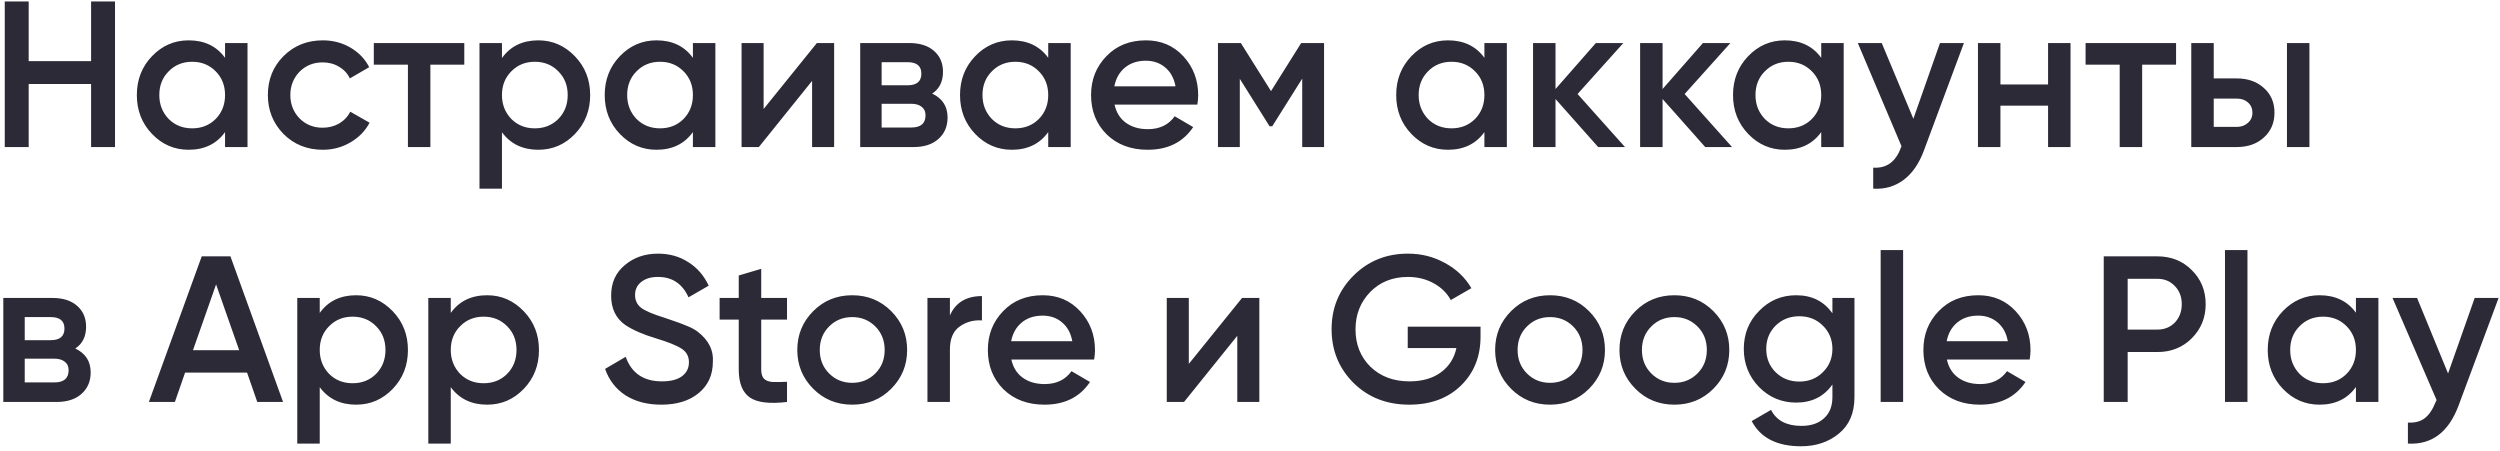 <svg width="255" height="46" viewBox="0 0 255 46" fill="none" xmlns="http://www.w3.org/2000/svg">
<path d="M9.291 6.237V0.147H11.731V15H9.291V8.571H2.926V15H0.485V0.147H2.926V6.237H9.291ZM22.955 5.897V4.39H25.246V15H22.955V13.472C22.092 14.675 20.854 15.276 19.241 15.276C17.784 15.276 16.539 14.738 15.507 13.663C14.474 12.588 13.958 11.265 13.958 9.695C13.958 8.125 14.474 6.802 15.507 5.727C16.539 4.652 17.784 4.115 19.241 4.115C20.854 4.115 22.092 4.709 22.955 5.897ZM17.204 12.135C17.841 12.772 18.64 13.09 19.602 13.09C20.564 13.09 21.363 12.772 22 12.135C22.636 11.485 22.955 10.671 22.955 9.695C22.955 8.719 22.636 7.913 22 7.276C21.363 6.626 20.564 6.3 19.602 6.3C18.64 6.3 17.841 6.626 17.204 7.276C16.568 7.913 16.249 8.719 16.249 9.695C16.249 10.657 16.568 11.471 17.204 12.135ZM32.925 15.276C31.327 15.276 29.99 14.738 28.915 13.663C27.854 12.574 27.323 11.251 27.323 9.695C27.323 8.111 27.854 6.788 28.915 5.727C29.99 4.652 31.327 4.115 32.925 4.115C33.958 4.115 34.898 4.362 35.747 4.857C36.596 5.352 37.233 6.017 37.657 6.852L35.684 7.998C35.443 7.488 35.075 7.092 34.58 6.809C34.099 6.512 33.54 6.364 32.904 6.364C31.97 6.364 31.185 6.682 30.549 7.319C29.926 7.969 29.615 8.762 29.615 9.695C29.615 10.629 29.926 11.421 30.549 12.072C31.185 12.708 31.97 13.027 32.904 13.027C33.526 13.027 34.085 12.885 34.58 12.602C35.089 12.305 35.471 11.902 35.726 11.393L37.699 12.517C37.247 13.366 36.589 14.038 35.726 14.533C34.877 15.028 33.944 15.276 32.925 15.276ZM38.128 4.39H47.358V6.597H43.899V15H41.608V6.597H38.128V4.39ZM54.913 4.115C56.356 4.115 57.601 4.659 58.648 5.748C59.681 6.824 60.197 8.139 60.197 9.695C60.197 11.265 59.681 12.588 58.648 13.663C57.615 14.738 56.37 15.276 54.913 15.276C53.315 15.276 52.077 14.682 51.2 13.493V19.244H48.908V4.39H51.2V5.918C52.063 4.716 53.301 4.115 54.913 4.115ZM52.155 12.135C52.792 12.772 53.591 13.09 54.553 13.09C55.515 13.09 56.314 12.772 56.95 12.135C57.587 11.485 57.905 10.671 57.905 9.695C57.905 8.719 57.587 7.913 56.95 7.276C56.314 6.626 55.515 6.3 54.553 6.3C53.591 6.3 52.792 6.626 52.155 7.276C51.518 7.913 51.2 8.719 51.2 9.695C51.2 10.657 51.518 11.471 52.155 12.135ZM70.677 5.897V4.39H72.968V15H70.677V13.472C69.814 14.675 68.576 15.276 66.963 15.276C65.506 15.276 64.261 14.738 63.229 13.663C62.196 12.588 61.68 11.265 61.68 9.695C61.68 8.125 62.196 6.802 63.229 5.727C64.261 4.652 65.506 4.115 66.963 4.115C68.576 4.115 69.814 4.709 70.677 5.897ZM64.926 12.135C65.563 12.772 66.362 13.09 67.324 13.09C68.286 13.09 69.085 12.772 69.722 12.135C70.359 11.485 70.677 10.671 70.677 9.695C70.677 8.719 70.359 7.913 69.722 7.276C69.085 6.626 68.286 6.3 67.324 6.3C66.362 6.3 65.563 6.626 64.926 7.276C64.29 7.913 63.971 8.719 63.971 9.695C63.971 10.657 64.29 11.471 64.926 12.135ZM77.889 11.117L83.321 4.39H85.082V15H82.833V8.252L77.401 15H75.639V4.39H77.889V11.117ZM95.083 9.547C96.13 10.042 96.653 10.855 96.653 11.987C96.653 12.892 96.342 13.621 95.719 14.172C95.111 14.724 94.262 15 93.173 15H87.741V4.39H92.749C93.824 4.39 94.665 4.659 95.274 5.197C95.882 5.734 96.186 6.442 96.186 7.319C96.186 8.323 95.818 9.066 95.083 9.547ZM92.579 6.343H89.927V8.698H92.579C93.513 8.698 93.979 8.302 93.979 7.51C93.979 6.732 93.513 6.343 92.579 6.343ZM89.927 13.005H92.961C93.923 13.005 94.404 12.588 94.404 11.754C94.404 11.386 94.276 11.103 94.022 10.905C93.767 10.693 93.413 10.586 92.961 10.586H89.927V13.005ZM106.919 5.897V4.39H109.211V15H106.919V13.472C106.056 14.675 104.818 15.276 103.206 15.276C101.749 15.276 100.504 14.738 99.471 13.663C98.439 12.588 97.922 11.265 97.922 9.695C97.922 8.125 98.439 6.802 99.471 5.727C100.504 4.652 101.749 4.115 103.206 4.115C104.818 4.115 106.056 4.709 106.919 5.897ZM101.169 12.135C101.805 12.772 102.604 13.09 103.566 13.09C104.528 13.09 105.328 12.772 105.964 12.135C106.601 11.485 106.919 10.671 106.919 9.695C106.919 8.719 106.601 7.913 105.964 7.276C105.328 6.626 104.528 6.3 103.566 6.3C102.604 6.3 101.805 6.626 101.169 7.276C100.532 7.913 100.214 8.719 100.214 9.695C100.214 10.657 100.532 11.471 101.169 12.135ZM122.131 10.671H113.685C113.855 11.463 114.237 12.079 114.831 12.517C115.44 12.956 116.189 13.175 117.08 13.175C118.283 13.175 119.195 12.737 119.818 11.86L121.706 12.963C120.674 14.505 119.125 15.276 117.059 15.276C115.348 15.276 113.954 14.752 112.879 13.706C111.818 12.645 111.288 11.308 111.288 9.695C111.288 8.125 111.811 6.802 112.858 5.727C113.891 4.652 115.234 4.115 116.889 4.115C118.431 4.115 119.705 4.659 120.709 5.748C121.713 6.838 122.215 8.16 122.215 9.716C122.215 9.999 122.187 10.318 122.131 10.671ZM113.664 8.804H119.903C119.747 7.969 119.393 7.326 118.842 6.873C118.304 6.42 117.646 6.194 116.868 6.194C116.02 6.194 115.312 6.428 114.746 6.894C114.181 7.361 113.82 7.998 113.664 8.804ZM132.72 4.39H135.054V15H132.826V8.019L129.77 12.878H129.494L126.46 8.04V15H124.232V4.39H126.566L129.643 9.292L132.72 4.39ZM151.409 5.897V4.39H153.7V15H151.409V13.472C150.546 14.675 149.308 15.276 147.695 15.276C146.238 15.276 144.993 14.738 143.961 13.663C142.928 12.588 142.412 11.265 142.412 9.695C142.412 8.125 142.928 6.802 143.961 5.727C144.993 4.652 146.238 4.115 147.695 4.115C149.308 4.115 150.546 4.709 151.409 5.897ZM145.658 12.135C146.295 12.772 147.094 13.09 148.056 13.09C149.018 13.09 149.817 12.772 150.454 12.135C151.09 11.485 151.409 10.671 151.409 9.695C151.409 8.719 151.09 7.913 150.454 7.276C149.817 6.626 149.018 6.3 148.056 6.3C147.094 6.3 146.295 6.626 145.658 7.276C145.022 7.913 144.703 8.719 144.703 9.695C144.703 10.657 145.022 11.471 145.658 12.135ZM160.912 9.589L165.75 15H163.013L158.663 10.098V15H156.371V4.39H158.663V9.08L162.779 4.39H165.58L160.912 9.589ZM171.833 9.589L176.67 15H173.933L169.583 10.098V15H167.292V4.39H169.583V9.08L173.7 4.39H176.501L171.833 9.589ZM185.765 5.897V4.39H188.057V15H185.765V13.472C184.902 14.675 183.664 15.276 182.052 15.276C180.595 15.276 179.35 14.738 178.317 13.663C177.285 12.588 176.768 11.265 176.768 9.695C176.768 8.125 177.285 6.802 178.317 5.727C179.35 4.652 180.595 4.115 182.052 4.115C183.664 4.115 184.902 4.709 185.765 5.897ZM180.015 12.135C180.651 12.772 181.451 13.09 182.413 13.09C183.374 13.09 184.174 12.772 184.81 12.135C185.447 11.485 185.765 10.671 185.765 9.695C185.765 8.719 185.447 7.913 184.81 7.276C184.174 6.626 183.374 6.3 182.413 6.3C181.451 6.3 180.651 6.626 180.015 7.276C179.378 7.913 179.06 8.719 179.06 9.695C179.06 10.657 179.378 11.471 180.015 12.135ZM195.163 12.114L197.879 4.39H200.319L196.245 15.339C195.75 16.683 195.057 17.688 194.165 18.353C193.274 19.017 192.242 19.314 191.067 19.244V17.101C192.425 17.186 193.366 16.507 193.89 15.064L193.953 14.915L189.497 4.39H191.937L195.163 12.114ZM208.903 8.613V4.39H211.194V15H208.903V10.777H204.044V15H201.752V4.39H204.044V8.613H208.903ZM212.729 4.39H221.959V6.597H218.5V15H216.209V6.597H212.729V4.39ZM225.801 7.998H228.135C229.281 7.998 230.208 8.323 230.915 8.974C231.637 9.61 231.997 10.452 231.997 11.499C231.997 12.531 231.637 13.373 230.915 14.024C230.208 14.675 229.281 15 228.135 15H223.51V4.39H225.801V7.998ZM233.27 15V4.39H235.562V15H233.27ZM225.801 12.942H228.157C228.609 12.942 228.984 12.807 229.281 12.539C229.592 12.27 229.748 11.923 229.748 11.499C229.748 11.075 229.6 10.728 229.302 10.459C229.005 10.19 228.623 10.056 228.157 10.056H225.801V12.942ZM7.679 35.547C8.725 36.042 9.249 36.855 9.249 37.987C9.249 38.892 8.938 39.621 8.315 40.172C7.707 40.724 6.858 41 5.769 41H0.337V30.39H5.344C6.42 30.39 7.261 30.659 7.87 31.197C8.478 31.734 8.782 32.442 8.782 33.319C8.782 34.323 8.414 35.066 7.679 35.547ZM5.175 32.343H2.522V34.698H5.175C6.108 34.698 6.575 34.302 6.575 33.51C6.575 32.732 6.108 32.343 5.175 32.343ZM2.522 39.005H5.557C6.519 39.005 7 38.588 7 37.754C7 37.386 6.872 37.103 6.618 36.905C6.363 36.693 6.009 36.586 5.557 36.586H2.522V39.005ZM28.872 41H26.241L25.201 38.008H18.878L17.838 41H15.186L20.576 26.147H23.504L28.872 41ZM22.04 29.011L19.685 35.717H24.395L22.04 29.011ZM36.326 30.115C37.769 30.115 39.014 30.659 40.061 31.748C41.093 32.824 41.61 34.139 41.61 35.695C41.61 37.265 41.093 38.588 40.061 39.663C39.028 40.738 37.783 41.276 36.326 41.276C34.728 41.276 33.49 40.682 32.613 39.493V45.244H30.321V30.39H32.613V31.918C33.476 30.716 34.714 30.115 36.326 30.115ZM33.568 38.135C34.204 38.772 35.004 39.09 35.965 39.09C36.927 39.09 37.727 38.772 38.363 38.135C39 37.485 39.318 36.671 39.318 35.695C39.318 34.719 39 33.913 38.363 33.276C37.727 32.626 36.927 32.3 35.965 32.3C35.004 32.3 34.204 32.626 33.568 33.276C32.931 33.913 32.613 34.719 32.613 35.695C32.613 36.657 32.931 37.471 33.568 38.135ZM49.692 30.115C51.135 30.115 52.379 30.659 53.426 31.748C54.459 32.824 54.975 34.139 54.975 35.695C54.975 37.265 54.459 38.588 53.426 39.663C52.394 40.738 51.149 41.276 49.692 41.276C48.093 41.276 46.855 40.682 45.978 39.493V45.244H43.687V30.39H45.978V31.918C46.841 30.716 48.079 30.115 49.692 30.115ZM46.933 38.135C47.57 38.772 48.369 39.09 49.331 39.09C50.293 39.09 51.092 38.772 51.729 38.135C52.365 37.485 52.684 36.671 52.684 35.695C52.684 34.719 52.365 33.913 51.729 33.276C51.092 32.626 50.293 32.3 49.331 32.3C48.369 32.3 47.57 32.626 46.933 33.276C46.297 33.913 45.978 34.719 45.978 35.695C45.978 36.657 46.297 37.471 46.933 38.135ZM67.45 41.276C66.021 41.276 64.804 40.958 63.8 40.321C62.81 39.67 62.116 38.772 61.72 37.626L63.821 36.395C64.415 38.065 65.646 38.899 67.513 38.899C68.418 38.899 69.105 38.722 69.571 38.369C70.038 38.015 70.272 37.541 70.272 36.947C70.272 36.353 70.024 35.893 69.529 35.568C69.034 35.243 68.157 34.889 66.898 34.507C65.611 34.125 64.571 33.672 63.779 33.149C62.817 32.47 62.336 31.473 62.336 30.157C62.336 28.841 62.803 27.802 63.736 27.038C64.656 26.26 65.78 25.871 67.11 25.871C68.284 25.871 69.317 26.161 70.208 26.741C71.113 27.307 71.806 28.106 72.287 29.139L70.229 30.327C69.607 28.941 68.567 28.247 67.11 28.247C66.403 28.247 65.837 28.417 65.412 28.757C64.988 29.082 64.776 29.528 64.776 30.093C64.776 30.645 64.988 31.084 65.412 31.409C65.837 31.72 66.622 32.053 67.768 32.406C68.475 32.647 68.885 32.788 68.998 32.831C69.182 32.887 69.55 33.029 70.102 33.255C70.555 33.439 70.915 33.637 71.184 33.849C72.287 34.712 72.797 35.731 72.712 36.905C72.712 38.249 72.224 39.317 71.248 40.109C70.3 40.887 69.034 41.276 67.45 41.276ZM80.275 30.39V32.597H77.644V37.69C77.644 38.128 77.743 38.447 77.941 38.645C78.139 38.829 78.429 38.935 78.811 38.963C79.207 38.977 79.695 38.97 80.275 38.942V41C78.521 41.212 77.262 41.064 76.498 40.554C75.734 40.031 75.352 39.076 75.352 37.69V32.597H73.4V30.39H75.352V28.099L77.644 27.42V30.39H80.275ZM90.894 39.663C89.819 40.738 88.496 41.276 86.926 41.276C85.356 41.276 84.033 40.738 82.958 39.663C81.869 38.574 81.324 37.251 81.324 35.695C81.324 34.139 81.869 32.816 82.958 31.727C84.033 30.652 85.356 30.115 86.926 30.115C88.496 30.115 89.819 30.652 90.894 31.727C91.983 32.816 92.528 34.139 92.528 35.695C92.528 37.251 91.983 38.574 90.894 39.663ZM83.616 35.695C83.616 36.657 83.934 37.456 84.571 38.093C85.207 38.73 85.992 39.048 86.926 39.048C87.859 39.048 88.645 38.73 89.281 38.093C89.918 37.456 90.236 36.657 90.236 35.695C90.236 34.733 89.918 33.934 89.281 33.297C88.645 32.661 87.859 32.343 86.926 32.343C85.992 32.343 85.207 32.661 84.571 33.297C83.934 33.934 83.616 34.733 83.616 35.695ZM96.891 30.39V32.173C97.472 30.857 98.561 30.2 100.159 30.2V32.682C99.296 32.626 98.532 32.838 97.868 33.319C97.217 33.785 96.891 34.564 96.891 35.653V41H94.6V30.39H96.891ZM111.604 36.671H103.159C103.329 37.464 103.71 38.079 104.305 38.517C104.913 38.956 105.663 39.175 106.554 39.175C107.756 39.175 108.669 38.737 109.291 37.86L111.18 38.963C110.147 40.505 108.598 41.276 106.533 41.276C104.821 41.276 103.428 40.752 102.352 39.706C101.292 38.645 100.761 37.308 100.761 35.695C100.761 34.125 101.284 32.802 102.331 31.727C103.364 30.652 104.708 30.115 106.363 30.115C107.905 30.115 109.178 30.659 110.182 31.748C111.187 32.838 111.689 34.16 111.689 35.717C111.689 35.999 111.661 36.318 111.604 36.671ZM103.138 34.804H109.376C109.22 33.969 108.867 33.326 108.315 32.873C107.777 32.42 107.12 32.194 106.342 32.194C105.493 32.194 104.786 32.428 104.22 32.894C103.654 33.361 103.293 33.998 103.138 34.804ZM121.259 37.117L126.691 30.39H128.453V41H126.203V34.252L120.771 41H119.01V30.39H121.259V37.117ZM143.588 33.319H151.015V34.337C151.015 36.374 150.343 38.044 148.999 39.345C147.669 40.632 145.915 41.276 143.737 41.276C141.445 41.276 139.55 40.533 138.05 39.048C136.565 37.562 135.822 35.738 135.822 33.573C135.822 31.423 136.565 29.605 138.05 28.12C139.55 26.621 141.403 25.871 143.61 25.871C144.982 25.871 146.241 26.189 147.387 26.826C148.547 27.448 149.445 28.304 150.081 29.393L147.981 30.603C147.585 29.881 146.998 29.308 146.219 28.884C145.441 28.459 144.571 28.247 143.61 28.247C142.053 28.247 140.773 28.757 139.769 29.775C138.765 30.808 138.262 32.081 138.262 33.595C138.262 35.122 138.765 36.388 139.769 37.393C140.802 38.397 142.131 38.899 143.758 38.899C145.06 38.899 146.128 38.595 146.962 37.987C147.797 37.379 148.327 36.551 148.554 35.504H143.588V33.319ZM162.073 39.663C160.998 40.738 159.675 41.276 158.105 41.276C156.535 41.276 155.212 40.738 154.137 39.663C153.048 38.574 152.503 37.251 152.503 35.695C152.503 34.139 153.048 32.816 154.137 31.727C155.212 30.652 156.535 30.115 158.105 30.115C159.675 30.115 160.998 30.652 162.073 31.727C163.162 32.816 163.707 34.139 163.707 35.695C163.707 37.251 163.162 38.574 162.073 39.663ZM154.795 35.695C154.795 36.657 155.113 37.456 155.75 38.093C156.386 38.73 157.171 39.048 158.105 39.048C159.039 39.048 159.824 38.73 160.46 38.093C161.097 37.456 161.415 36.657 161.415 35.695C161.415 34.733 161.097 33.934 160.46 33.297C159.824 32.661 159.039 32.343 158.105 32.343C157.171 32.343 156.386 32.661 155.75 33.297C155.113 33.934 154.795 34.733 154.795 35.695ZM174.755 39.663C173.68 40.738 172.357 41.276 170.787 41.276C169.216 41.276 167.894 40.738 166.819 39.663C165.729 38.574 165.185 37.251 165.185 35.695C165.185 34.139 165.729 32.816 166.819 31.727C167.894 30.652 169.216 30.115 170.787 30.115C172.357 30.115 173.68 30.652 174.755 31.727C175.844 32.816 176.388 34.139 176.388 35.695C176.388 37.251 175.844 38.574 174.755 39.663ZM167.476 35.695C167.476 36.657 167.795 37.456 168.431 38.093C169.068 38.73 169.853 39.048 170.787 39.048C171.72 39.048 172.505 38.73 173.142 38.093C173.779 37.456 174.097 36.657 174.097 35.695C174.097 34.733 173.779 33.934 173.142 33.297C172.505 32.661 171.72 32.343 170.787 32.343C169.853 32.343 169.068 32.661 168.431 33.297C167.795 33.934 167.476 34.733 167.476 35.695ZM186.906 31.961V30.39H189.155V40.512C189.155 42.125 188.625 43.362 187.564 44.225C186.517 45.088 185.23 45.52 183.702 45.52C181.254 45.52 179.578 44.664 178.673 42.952L180.646 41.806C181.198 42.896 182.231 43.44 183.744 43.44C184.734 43.44 185.505 43.178 186.057 42.655C186.623 42.146 186.906 41.431 186.906 40.512V39.218C186.043 40.448 184.812 41.064 183.214 41.064C181.728 41.064 180.462 40.533 179.416 39.472C178.383 38.397 177.867 37.103 177.867 35.589C177.867 34.061 178.383 32.774 179.416 31.727C180.448 30.652 181.714 30.115 183.214 30.115C184.812 30.115 186.043 30.73 186.906 31.961ZM181.113 37.966C181.764 38.602 182.57 38.92 183.532 38.92C184.494 38.92 185.293 38.602 185.93 37.966C186.58 37.329 186.906 36.537 186.906 35.589C186.906 34.641 186.58 33.849 185.93 33.213C185.293 32.576 184.494 32.258 183.532 32.258C182.57 32.258 181.764 32.576 181.113 33.213C180.476 33.849 180.158 34.641 180.158 35.589C180.158 36.537 180.476 37.329 181.113 37.966ZM194.118 41H191.826V25.51H194.118V41ZM207.027 36.671H198.582C198.752 37.464 199.134 38.079 199.728 38.517C200.336 38.956 201.086 39.175 201.977 39.175C203.18 39.175 204.092 38.737 204.715 37.86L206.603 38.963C205.57 40.505 204.021 41.276 201.956 41.276C200.244 41.276 198.851 40.752 197.776 39.706C196.715 38.645 196.185 37.308 196.185 35.695C196.185 34.125 196.708 32.802 197.755 31.727C198.787 30.652 200.131 30.115 201.786 30.115C203.328 30.115 204.601 30.659 205.606 31.748C206.61 32.838 207.112 34.16 207.112 35.717C207.112 35.999 207.084 36.318 207.027 36.671ZM198.561 34.804H204.799C204.644 33.969 204.29 33.326 203.739 32.873C203.201 32.42 202.543 32.194 201.765 32.194C200.916 32.194 200.209 32.428 199.643 32.894C199.077 33.361 198.717 33.998 198.561 34.804ZM214.582 26.147H220.057C221.457 26.147 222.624 26.613 223.558 27.547C224.506 28.481 224.979 29.641 224.979 31.027C224.979 32.399 224.506 33.559 223.558 34.507C222.624 35.441 221.457 35.907 220.057 35.907H217.022V41H214.582V26.147ZM217.022 33.616H220.057C220.778 33.616 221.372 33.375 221.839 32.894C222.306 32.399 222.539 31.777 222.539 31.027C222.539 30.277 222.306 29.662 221.839 29.181C221.372 28.686 220.778 28.438 220.057 28.438H217.022V33.616ZM229.241 41H226.949V25.51H229.241V41ZM240.305 31.897V30.39H242.596V41H240.305V39.472C239.442 40.675 238.204 41.276 236.591 41.276C235.134 41.276 233.889 40.738 232.857 39.663C231.824 38.588 231.308 37.265 231.308 35.695C231.308 34.125 231.824 32.802 232.857 31.727C233.889 30.652 235.134 30.115 236.591 30.115C238.204 30.115 239.442 30.709 240.305 31.897ZM234.554 38.135C235.191 38.772 235.99 39.09 236.952 39.09C237.914 39.09 238.713 38.772 239.35 38.135C239.986 37.485 240.305 36.671 240.305 35.695C240.305 34.719 239.986 33.913 239.35 33.276C238.713 32.626 237.914 32.3 236.952 32.3C235.99 32.3 235.191 32.626 234.554 33.276C233.918 33.913 233.599 34.719 233.599 35.695C233.599 36.657 233.918 37.471 234.554 38.135ZM249.702 38.093L252.418 30.39H254.858L250.784 41.34C249.766 44.084 248.04 45.385 245.607 45.244V43.101C246.314 43.143 246.887 42.995 247.326 42.655C247.764 42.316 248.132 41.771 248.429 41.021L248.535 40.809L244.037 30.39H246.541L249.702 38.093Z" fill="#2C2A36"/>
</svg>
